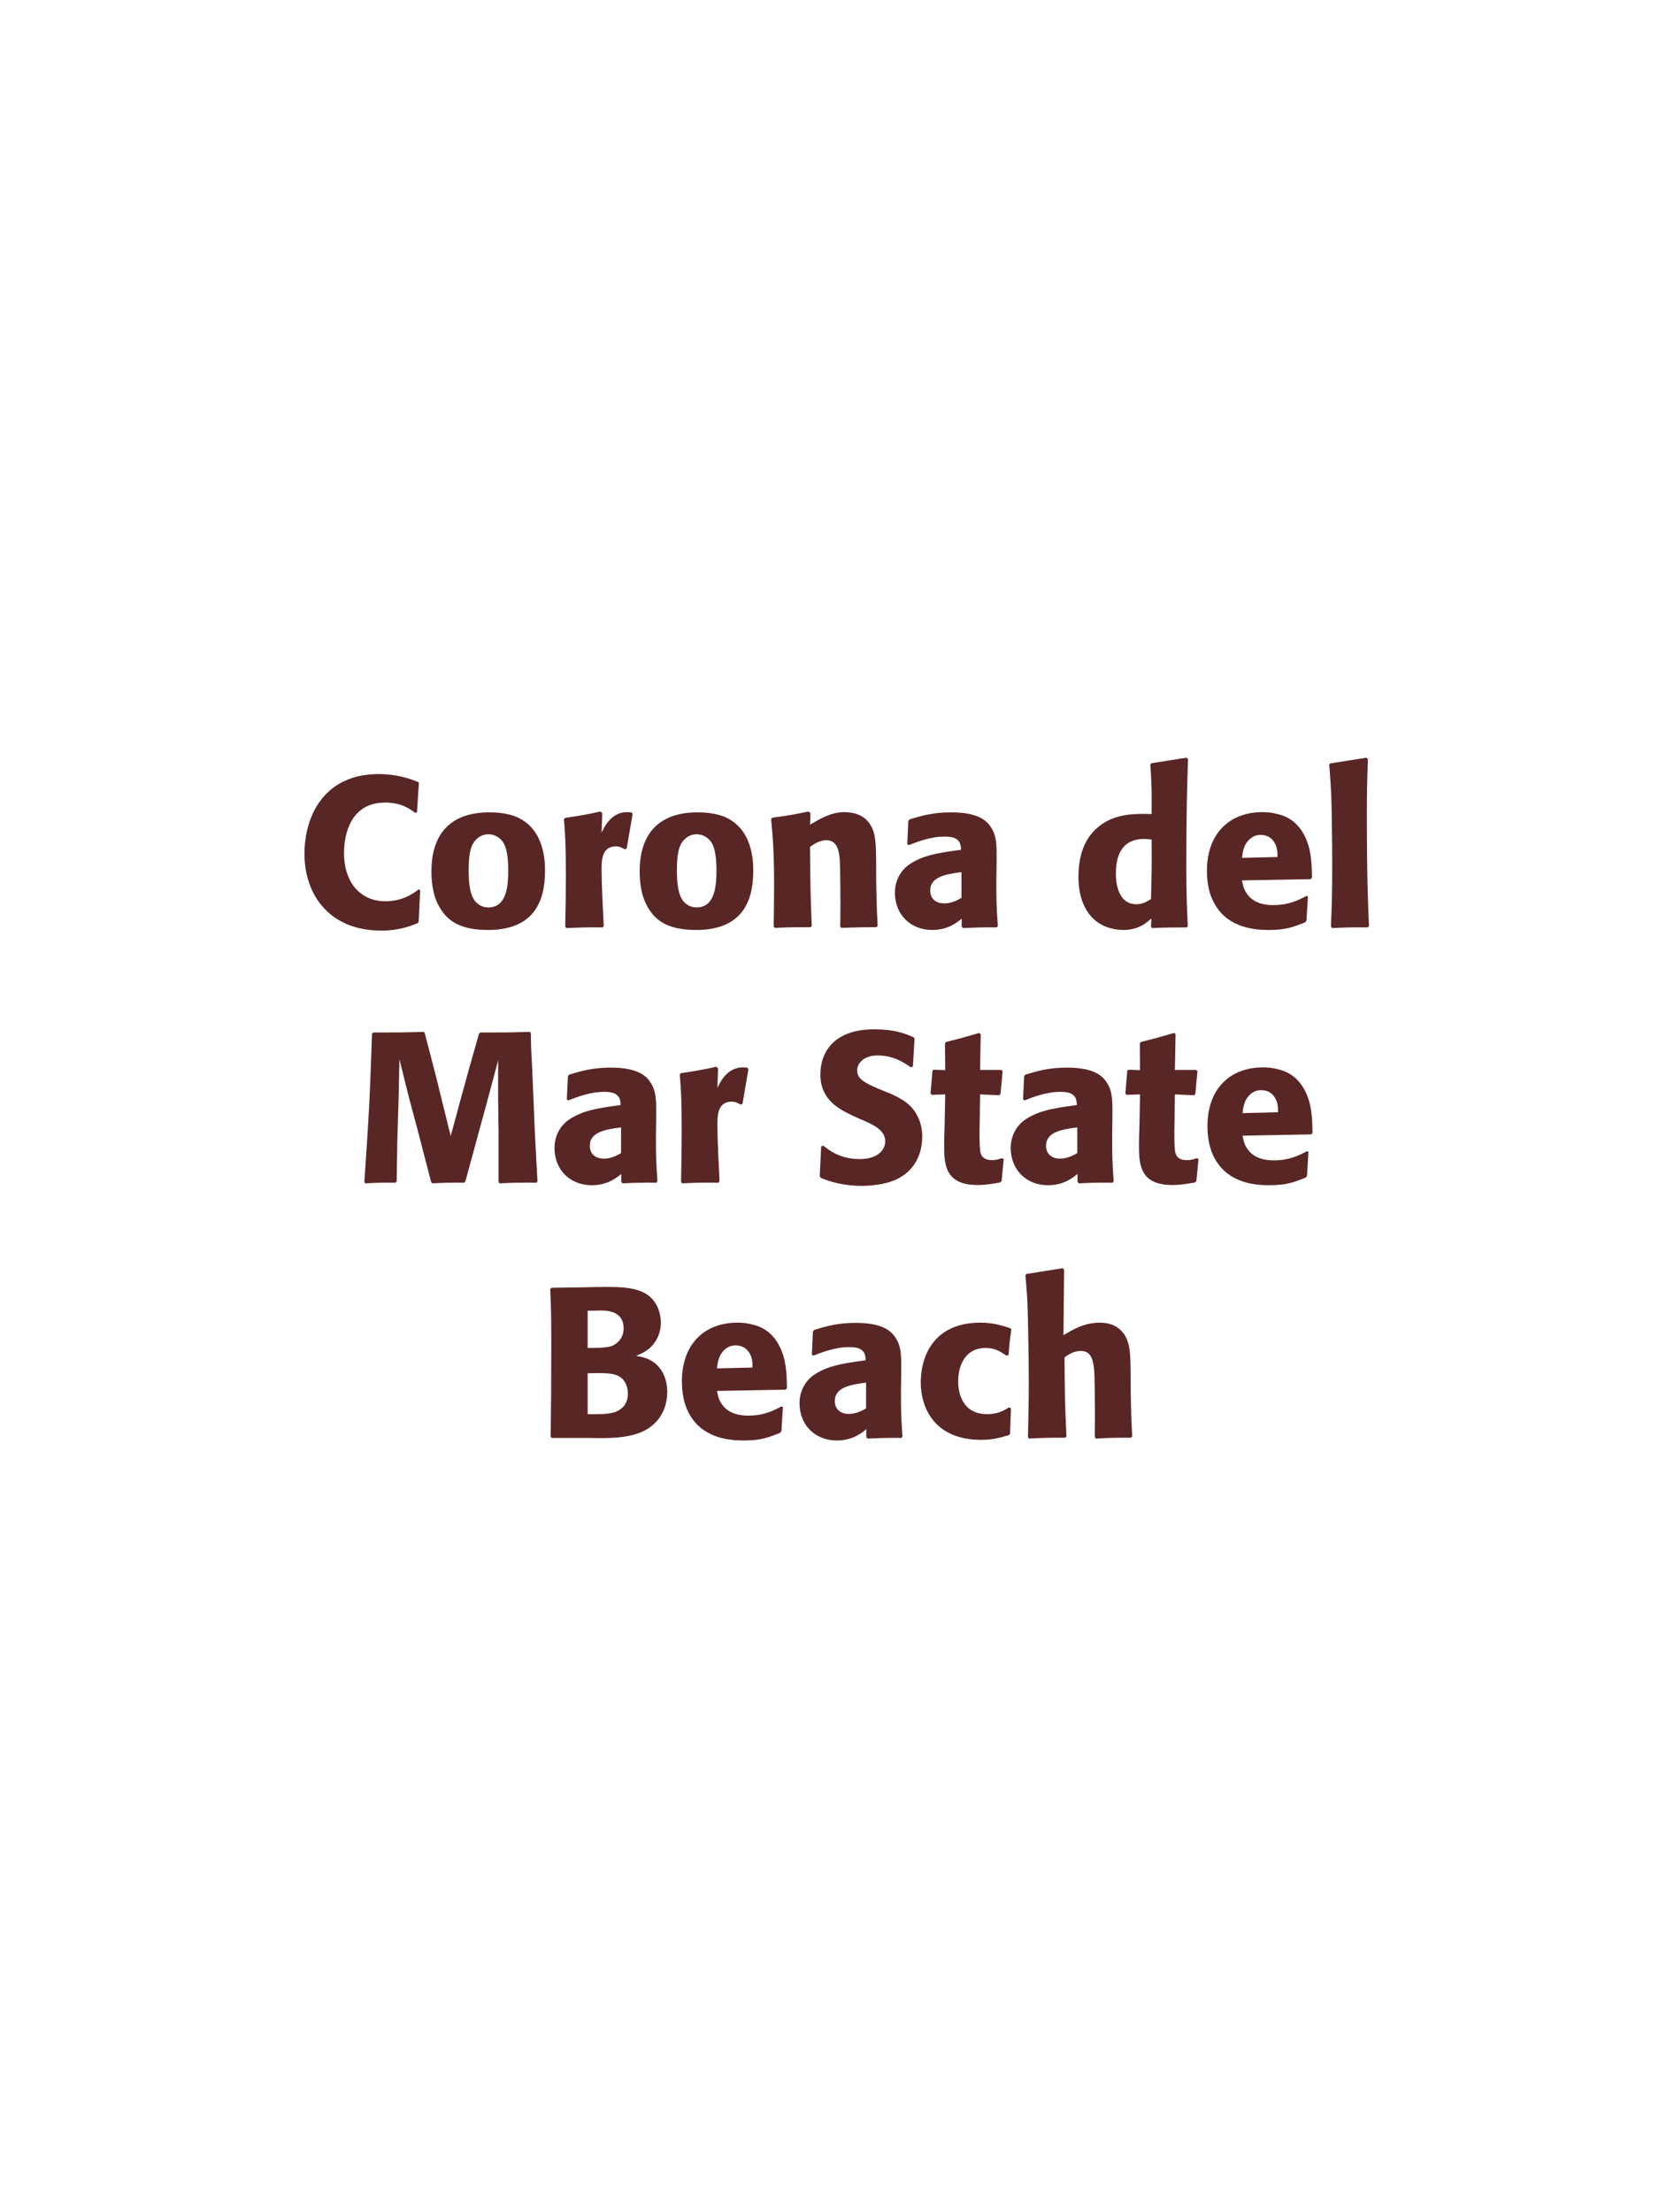 <?xml version="1.0" encoding="UTF-8"?>
<svg xmlns="http://www.w3.org/2000/svg" xmlns:xlink="http://www.w3.org/1999/xlink" width="975" height="1300" viewBox="0 0 975 1300">
<path fill-rule="nonzero" fill="rgb(34.902%, 14.902%, 14.902%)" fill-opacity="1" d="M 246.062 522.625 C 243.188 524.875 236.812 529.625 226.438 529.625 C 212.188 529.625 202.188 519 202.188 501.25 C 202.188 490.5 205.938 471.625 226.312 471.625 C 235.688 471.625 240.812 475.25 243.938 477.625 L 245.062 477.375 L 246.188 460.125 L 245.688 459.5 C 241.188 457.75 233.562 454.875 222.562 454.875 C 190.188 454.875 178.938 479.875 178.938 501.75 C 178.938 525.75 193.562 546.875 224.062 546.875 C 234.562 546.875 241.438 544.125 245.438 542.5 L 246.062 541.75 L 246.938 523.125 Z M 320.312 511.75 C 320.312 506.875 320.312 486.625 302.812 479.75 C 297.312 477.625 290.812 477.375 287.562 477.375 C 265.812 477.375 253.562 489 253.562 512 C 253.562 520 254.812 528.125 259.438 534.875 C 262.688 539.75 268.812 546.5 286.688 546.5 C 313.188 546.5 320.312 530.5 320.312 511.75 M 298.688 511.625 C 298.688 521.875 297.312 533.25 286.938 533.25 C 283.688 533.25 281.438 531.75 279.938 530.375 C 277.812 528.25 275.438 524 275.438 511.875 C 275.438 508.25 275.438 500.25 277.938 495.875 C 279.812 492.5 283.062 490.25 287.062 490.25 C 290.562 490.25 293.438 492.125 295.062 494.125 C 298.062 497.75 298.688 504.875 298.688 511.625 Z M 368.312 498.625 L 371.812 478.25 L 371.062 477.375 C 370.188 477.375 369.312 477.25 368.438 477.25 C 363.312 477.25 357.562 480.125 353.562 489.375 L 353.938 477.875 L 352.938 476.875 C 343.688 478.875 341.312 479.25 332.188 480.625 L 331.438 481.375 C 332.188 490.75 332.562 496.375 332.562 513.75 C 332.562 524 332.438 534.25 332.188 544.625 L 332.938 545.375 C 342.188 545 344.188 544.875 354.188 545 L 354.812 544.125 C 354.312 534 353.562 519.875 353.562 511.25 C 353.562 505.625 353.562 497.375 362.062 497.375 C 364.188 497.375 365.438 498.125 367.188 499.125 Z M 442.688 511.75 C 442.688 506.875 442.688 486.625 425.188 479.75 C 419.688 477.625 413.188 477.375 409.938 477.375 C 388.188 477.375 375.938 489 375.938 512 C 375.938 520 377.188 528.125 381.812 534.875 C 385.062 539.75 391.188 546.5 409.062 546.5 C 435.562 546.5 442.688 530.5 442.688 511.75 M 421.062 511.625 C 421.062 521.875 419.688 533.25 409.312 533.25 C 406.062 533.25 403.812 531.75 402.312 530.375 C 400.188 528.25 397.812 524 397.812 511.875 C 397.812 508.25 397.812 500.25 400.312 495.875 C 402.188 492.5 405.438 490.25 409.438 490.25 C 412.938 490.25 415.812 492.125 417.438 494.125 C 420.438 497.75 421.062 504.875 421.062 511.625 Z M 515.812 544.125 C 515.188 533.125 515.188 529.625 514.938 517.375 L 514.938 507.625 C 514.812 495.625 514.688 489.875 511.562 484.75 C 507.688 478.25 500.562 477.25 496.062 477.25 C 488.438 477.25 481.812 481.25 476.062 484.625 L 476.312 477.75 L 475.062 476.875 C 465.438 478.875 463.312 479.25 453.938 480.5 L 453.188 481.375 C 454.188 492.25 454.938 500.125 454.938 520.5 C 454.938 528.5 454.812 536.5 454.688 544.5 L 455.438 545.25 C 464.438 544.875 466.312 544.875 476.312 544.875 L 477.062 544.125 C 476.312 524.875 476.188 520 476.062 497.625 C 478.688 495.875 481.688 493.75 485.688 493.75 C 492.562 493.75 493.188 501.125 493.562 505.625 C 493.812 509.75 493.938 526.875 493.938 531.625 C 493.938 535.875 493.812 540.25 493.812 544.5 L 494.562 545.25 C 502.812 545 504.938 544.875 514.938 544.875 Z M 585.688 507.75 C 585.812 496.5 585.812 491.625 582.562 486.375 C 580.062 482.375 575.062 477.375 559.062 477.375 C 548.312 477.375 541.688 479.375 534.562 481.5 L 533.812 482.5 L 533.188 496.125 L 534.188 496.625 C 538.562 494.875 546.688 491.625 555.062 491.625 C 559.688 491.625 561.562 492.375 563.188 494 C 564.438 495.25 564.812 497.5 564.812 499.375 C 549.812 501.375 542.812 502.75 535.312 507.375 C 528.312 511.75 525.938 518.875 525.938 524.5 C 525.938 537.875 535.562 546.5 547.812 546.5 C 557.188 546.5 562.562 542 565.188 539.875 L 565.188 544.5 L 565.938 545.375 C 574.938 545 577.688 544.875 585.812 545 L 586.438 544.125 C 585.562 531.875 585.562 528.75 585.562 517 L 585.688 507.75 M 565.062 527.625 C 562.438 529.125 559.062 530.875 554.938 530.875 C 550.438 530.875 546.688 528.5 546.688 523.25 C 546.688 515 556.562 513.625 565.062 512.5 Z M 698.062 544.25 C 697.562 533 697.188 525.5 697.188 509.125 C 697.188 476.125 697.688 462.5 698.188 446 L 697.312 445.25 L 676.688 448.5 L 676.062 449.25 C 676.812 461 676.938 464.125 676.812 478.375 C 667.438 478.125 655.688 477.875 646.188 485.375 C 637.438 492.125 633.812 502.5 633.812 515.375 C 633.812 525.125 636.438 534.875 643.812 541 C 649.312 545.5 656.062 546.5 660.188 546.5 C 669.062 546.5 673.688 542.375 676.688 539.75 L 676.438 544.625 L 677.062 545.375 C 685.688 545 688.062 545 697.438 545 L 698.062 544.25 M 676.812 493.375 C 676.938 510 676.812 513.25 676.438 528.375 C 673.938 529.875 671.438 531.375 667.938 531.375 C 655.812 531.375 655.812 515.875 655.812 513.375 C 655.812 503.75 658.562 493 672.562 493 C 673.938 493 675.062 493.125 676.812 493.375 Z M 767.812 526.5 C 763.062 529 757.438 531.875 748.312 531.875 C 740.812 531.875 735.688 529.5 732.688 525 C 730.812 522.375 730.438 519.875 729.938 517.375 L 770.312 516.625 L 771.062 515.75 C 770.938 509.625 770.812 503.375 769.062 497.125 C 764.688 482.375 755.062 479.375 750.812 478.375 C 747.688 477.5 744.812 477.25 741.938 477.25 C 722.312 477.25 709.312 490.125 709.312 511.75 C 709.312 517.625 710.312 523.75 712.312 528.125 C 719.562 545 736.562 546.5 745.562 546.5 C 755.938 546.5 760.438 544.625 767.062 542 L 767.812 541 L 768.688 526.875 L 767.812 526.5 M 729.938 504.125 C 730.312 500.25 731.188 495 735.938 492 C 737.438 491 739.188 490.625 740.938 490.625 C 745.062 490.625 747.562 492.75 748.938 495 C 750.688 497.75 750.812 500.75 750.812 503.625 Z M 804.562 544.125 C 803.938 529.75 803.312 516.625 803.312 477.125 C 803.312 465.25 803.438 459.625 803.938 446.125 L 803.062 445.25 L 781.688 448.625 L 781.188 449.375 C 782.438 464.625 782.562 468.75 782.812 489 C 782.938 496.375 782.938 503.75 782.938 511.125 C 782.938 524.625 782.688 532.125 782.188 544.5 L 782.938 545.375 C 791.312 545 794.688 544.875 803.812 545 Z M 811.562 545 "/>
<path fill-rule="nonzero" fill="rgb(34.902%, 14.902%, 14.902%)" fill-opacity="1" d="M 311.25 606.375 C 298.25 606.75 296.125 606.75 282.25 606.75 L 281.5 607.5 L 275.75 627.75 L 270.75 645.875 L 264.875 667.625 L 259.375 645.25 L 255.875 631.125 L 249.625 607.125 L 249 606.375 C 235.625 606.75 233.375 606.75 219.375 606.75 L 218.625 607.5 C 217.375 644.875 216.875 654.5 214.125 694.625 L 214.75 695.375 C 222.75 695 225.125 694.875 232.375 695 L 233.125 694.25 L 233.5 670.375 L 234.25 646.125 L 234.75 622.5 L 240.25 644.625 L 245 662.375 L 253.375 694.625 L 254.125 695.375 C 261.875 695 264 694.875 272.75 695 L 273.5 694.25 L 280.75 667.625 L 285.75 649.375 L 292.75 623.125 L 292.75 645.5 L 293 664.625 L 293 694.625 L 293.625 695.375 C 302.25 695 305.625 694.875 315.25 695 L 315.875 694.25 C 315.125 680 314.25 665.625 313.75 651.25 C 313.375 643.375 313.125 635.5 312.75 627.625 C 312.125 616 312 614.5 312 607.125 Z M 385.625 657.75 C 385.75 646.5 385.75 641.625 382.5 636.375 C 380 632.375 375 627.375 359 627.375 C 348.25 627.375 341.625 629.375 334.5 631.5 L 333.75 632.5 L 333.125 646.125 L 334.125 646.625 C 338.5 644.875 346.625 641.625 355 641.625 C 359.625 641.625 361.5 642.375 363.125 644 C 364.375 645.25 364.75 647.5 364.75 649.375 C 349.75 651.375 342.75 652.75 335.25 657.375 C 328.25 661.75 325.875 668.875 325.875 674.5 C 325.875 687.875 335.5 696.5 347.75 696.5 C 357.125 696.5 362.5 692 365.125 689.875 L 365.125 694.5 L 365.875 695.375 C 374.875 695 377.625 694.875 385.75 695 L 386.375 694.125 C 385.5 681.875 385.5 678.75 385.5 667 L 385.625 657.75 M 365 677.625 C 362.375 679.125 359 680.875 354.875 680.875 C 350.375 680.875 346.625 678.5 346.625 673.25 C 346.625 665 356.5 663.625 365 662.5 Z M 436.375 648.625 L 439.875 628.25 L 439.125 627.375 C 438.25 627.375 437.375 627.25 436.5 627.25 C 431.375 627.25 425.625 630.125 421.625 639.375 L 422 627.875 L 421 626.875 C 411.75 628.875 409.375 629.25 400.25 630.625 L 399.5 631.375 C 400.25 640.75 400.625 646.375 400.625 663.75 C 400.625 674 400.5 684.25 400.25 694.625 L 401 695.375 C 410.25 695 412.25 694.875 422.25 695 L 422.875 694.125 C 422.375 684 421.625 669.875 421.625 661.25 C 421.625 655.625 421.625 647.375 430.125 647.375 C 432.25 647.375 433.5 648.125 435.25 649.125 Z M 519.75 641.25 C 509.25 636.875 503.75 634.625 503.75 629 C 503.75 625.125 507.375 620.25 515.625 620.25 C 525.125 620.25 530.75 624.125 535.375 627.25 L 536.5 626.75 L 537.5 610.375 L 536.875 609.5 C 531.5 607.25 525.875 604.875 513.75 604.875 C 490.25 604.875 482.125 618.125 482.125 631.5 C 482.125 646.625 493.875 652.125 500.875 655.5 L 505 657.375 C 513.625 661 520.25 664.125 520.25 670.75 C 520.25 675.5 516.125 681.125 505.25 681.125 C 493.875 681.125 487.5 676.125 483.875 673.25 L 482.625 673.625 L 481.75 691.25 L 482.5 692.25 C 483.875 692.75 485.25 693.375 486.625 693.75 C 489.5 694.75 496.875 696.875 506.25 696.875 C 510 696.875 519.5 696.5 527 693 C 537.5 687.875 542 678.375 542 667.75 C 542 660.625 539.25 653 532.625 647.875 C 529.25 645.375 526 643.875 523 642.5 Z M 588.875 680.625 C 586.75 681.25 585.25 681.75 583.125 681.75 C 576.75 681.75 576.25 677.75 576 675.875 C 575.625 672.625 575.625 665.75 575.75 660.75 L 576 643.125 L 587.25 643.625 L 588 642.875 L 589.25 629.5 L 588.5 628.75 L 576 628.75 L 576.375 607.75 L 575.5 607 C 567 609.5 564.75 610.125 555.875 612.375 L 555.375 613.25 L 555.5 628.875 L 548.75 628.625 L 548 629.25 L 546.875 642.625 L 547.625 643.375 L 555.5 643.125 L 555.125 663 C 555 666.125 554.875 669.25 554.875 672.5 C 554.875 684 555.125 696.375 574.625 696.375 C 579.5 696.375 583.375 695.625 587.75 694.875 L 588.625 694 L 589.875 681.125 Z M 653.75 657.75 C 653.875 646.5 653.875 641.625 650.625 636.375 C 648.125 632.375 643.125 627.375 627.125 627.375 C 616.375 627.375 609.75 629.375 602.625 631.5 L 601.875 632.5 L 601.25 646.125 L 602.25 646.625 C 606.625 644.875 614.75 641.625 623.125 641.625 C 627.75 641.625 629.625 642.375 631.25 644 C 632.5 645.25 632.875 647.5 632.875 649.375 C 617.875 651.375 610.875 652.75 603.375 657.375 C 596.375 661.75 594 668.875 594 674.5 C 594 687.875 603.625 696.5 615.875 696.5 C 625.25 696.5 630.625 692 633.25 689.875 L 633.25 694.5 L 634 695.375 C 643 695 645.75 694.875 653.875 695 L 654.5 694.125 C 653.625 681.875 653.625 678.75 653.625 667 L 653.75 657.75 M 633.125 677.625 C 630.5 679.125 627.125 680.875 623 680.875 C 618.5 680.875 614.75 678.5 614.75 673.25 C 614.75 665 624.625 663.625 633.125 662.5 Z M 703.375 680.625 C 701.25 681.25 699.75 681.75 697.625 681.75 C 691.25 681.75 690.75 677.75 690.5 675.875 C 690.125 672.625 690.125 665.75 690.25 660.75 L 690.5 643.125 L 701.75 643.625 L 702.5 642.875 L 703.75 629.5 L 703 628.75 L 690.5 628.75 L 690.875 607.75 L 690 607 C 681.5 609.5 679.25 610.125 670.375 612.375 L 669.875 613.25 L 670 628.875 L 663.25 628.625 L 662.5 629.25 L 661.375 642.625 L 662.125 643.375 L 670 643.125 L 669.625 663 C 669.5 666.125 669.375 669.25 669.375 672.5 C 669.375 684 669.625 696.375 689.125 696.375 C 694 696.375 697.875 695.625 702.25 694.875 L 703.125 694 L 704.375 681.125 Z M 768.125 676.5 C 763.375 679 757.75 681.875 748.625 681.875 C 741.125 681.875 736 679.5 733 675 C 731.125 672.375 730.75 669.875 730.25 667.375 L 770.625 666.625 L 771.375 665.75 C 771.25 659.625 771.125 653.375 769.375 647.125 C 765 632.375 755.375 629.375 751.125 628.375 C 748 627.5 745.125 627.25 742.25 627.25 C 722.625 627.25 709.625 640.125 709.625 661.75 C 709.625 667.625 710.625 673.75 712.625 678.125 C 719.875 695 736.875 696.5 745.875 696.5 C 756.25 696.5 760.75 694.625 767.375 692 L 768.125 691 L 769 676.875 L 768.125 676.5 M 730.25 654.125 C 730.625 650.25 731.5 645 736.25 642 C 737.75 641 739.5 640.625 741.25 640.625 C 745.375 640.625 747.875 642.75 749.25 645 C 751 647.75 751.125 650.75 751.125 653.625 Z M 775.375 695 "/>
<path fill-rule="nonzero" fill="rgb(34.902%, 14.902%, 14.902%)" fill-opacity="1" d="M 346.25 845 C 357.875 845.25 372.25 845.5 381.625 839 C 389.875 833.125 392.125 824.875 392.125 817.875 C 392.125 809.875 388.75 802.5 381.625 799 C 379.25 797.75 376.5 797.25 373.875 796.75 C 378.125 795 383.125 792.75 386.375 786.125 C 387.75 783.25 388.375 780.25 388.375 777.375 C 388.375 773.375 387.375 767.875 383.375 763.375 C 378.125 757.75 370 756.25 357.75 756.25 C 353.5 756.25 345.875 756.375 341.625 756.5 L 324.125 756.75 L 323.375 757.5 C 323.875 769.5 324 774.125 324 791.375 C 324 809.125 323.875 826.75 323.625 844.5 L 324.5 845 L 346.25 845 M 345.375 807 C 354.875 806.75 360.375 806.75 364 808.875 C 367.625 811.125 369 815.125 369 819.125 C 369 824.75 365.875 828.25 361.25 829.875 C 357.5 831.125 350.75 831.125 345.375 831 L 345.375 807 M 345.375 770.25 C 348 770.25 351.5 770.125 353.625 770.125 C 360.375 770.125 366.5 772.5 366.5 780.625 C 366.5 787.25 361.625 790 360.125 790.75 C 357 792.125 350.375 792.125 345.375 792.125 Z M 459.25 826.5 C 454.5 829 448.875 831.875 439.75 831.875 C 432.25 831.875 427.125 829.5 424.125 825 C 422.25 822.375 421.875 819.875 421.375 817.375 L 461.75 816.625 L 462.5 815.75 C 462.375 809.625 462.25 803.375 460.5 797.125 C 456.125 782.375 446.5 779.375 442.25 778.375 C 439.125 777.5 436.25 777.25 433.375 777.25 C 413.75 777.25 400.75 790.125 400.75 811.75 C 400.75 817.625 401.75 823.75 403.75 828.125 C 411 845 428 846.5 437 846.5 C 447.375 846.5 451.875 844.625 458.5 842 L 459.25 841 L 460.125 826.875 L 459.25 826.5 M 421.375 804.125 C 421.75 800.25 422.625 795 427.375 792 C 428.875 791 430.625 790.625 432.375 790.625 C 436.5 790.625 439 792.75 440.375 795 C 442.125 797.75 442.25 800.75 442.25 803.625 Z M 529.625 807.75 C 529.75 796.5 529.75 791.625 526.5 786.375 C 524 782.375 519 777.375 503 777.375 C 492.25 777.375 485.625 779.375 478.5 781.5 L 477.75 782.5 L 477.125 796.125 L 478.125 796.625 C 482.5 794.875 490.625 791.625 499 791.625 C 503.625 791.625 505.5 792.375 507.125 794 C 508.375 795.25 508.75 797.5 508.75 799.375 C 493.75 801.375 486.75 802.75 479.25 807.375 C 472.25 811.75 469.875 818.875 469.875 824.5 C 469.875 837.875 479.5 846.5 491.75 846.5 C 501.125 846.5 506.5 842 509.125 839.875 L 509.125 844.5 L 509.875 845.375 C 518.875 845 521.625 844.875 529.75 845 L 530.375 844.125 C 529.5 831.875 529.5 828.75 529.5 817 L 529.625 807.75 M 509 827.625 C 506.375 829.125 503 830.875 498.875 830.875 C 494.375 830.875 490.625 828.5 490.625 823.25 C 490.625 815 500.5 813.625 509 812.5 Z M 593.125 827 C 589.75 829 586.5 831 580.125 831 C 566 831 563.125 819.25 563.125 811.75 C 563.125 802.625 567.125 792.125 579.25 792.125 C 584.75 792.125 587.75 794.125 591.5 796.625 L 592.75 796.25 C 593.25 789.625 593.375 787.875 594.375 781.25 L 593.75 780.5 C 588.25 778.75 583.5 777.25 576.25 777.25 C 546.875 777.25 541.125 799.5 541.125 812.25 C 541.125 826.625 548.625 846.125 576.75 846.125 C 583.375 846.125 587.625 844.875 592.875 843.375 L 593.625 842.625 L 594.125 827.625 Z M 665.375 844.125 C 664.875 833.875 664.75 830.375 664.5 817.375 L 664.5 808 C 664.375 796.125 664.25 789.25 660.625 784 C 657 778.875 651.75 777.25 646.25 777.25 C 637.125 777.25 630 781.625 625 784.625 L 625.375 746.125 L 624.625 745.25 L 603.25 748.625 L 602.625 749.375 C 603.75 761.5 604 766 604.25 782.125 C 604.5 792.25 604.625 802.375 604.625 812.5 C 604.625 824.875 604.375 832.25 604.125 844.5 L 604.75 845.375 C 614 844.875 615.875 844.875 626 844.875 L 626.75 844.125 C 625.875 825.375 625.75 819.75 625.625 797.625 C 628 796 631 793.875 635.25 793.875 C 642.125 793.875 642.625 801 643.125 806 C 643.375 809.875 643.5 827.625 643.5 832.25 C 643.5 836.375 643.375 840.375 643.375 844.5 L 644 845.375 C 653 844.875 655 844.875 664.625 844.875 Z M 672.125 845 "/>
</svg>
